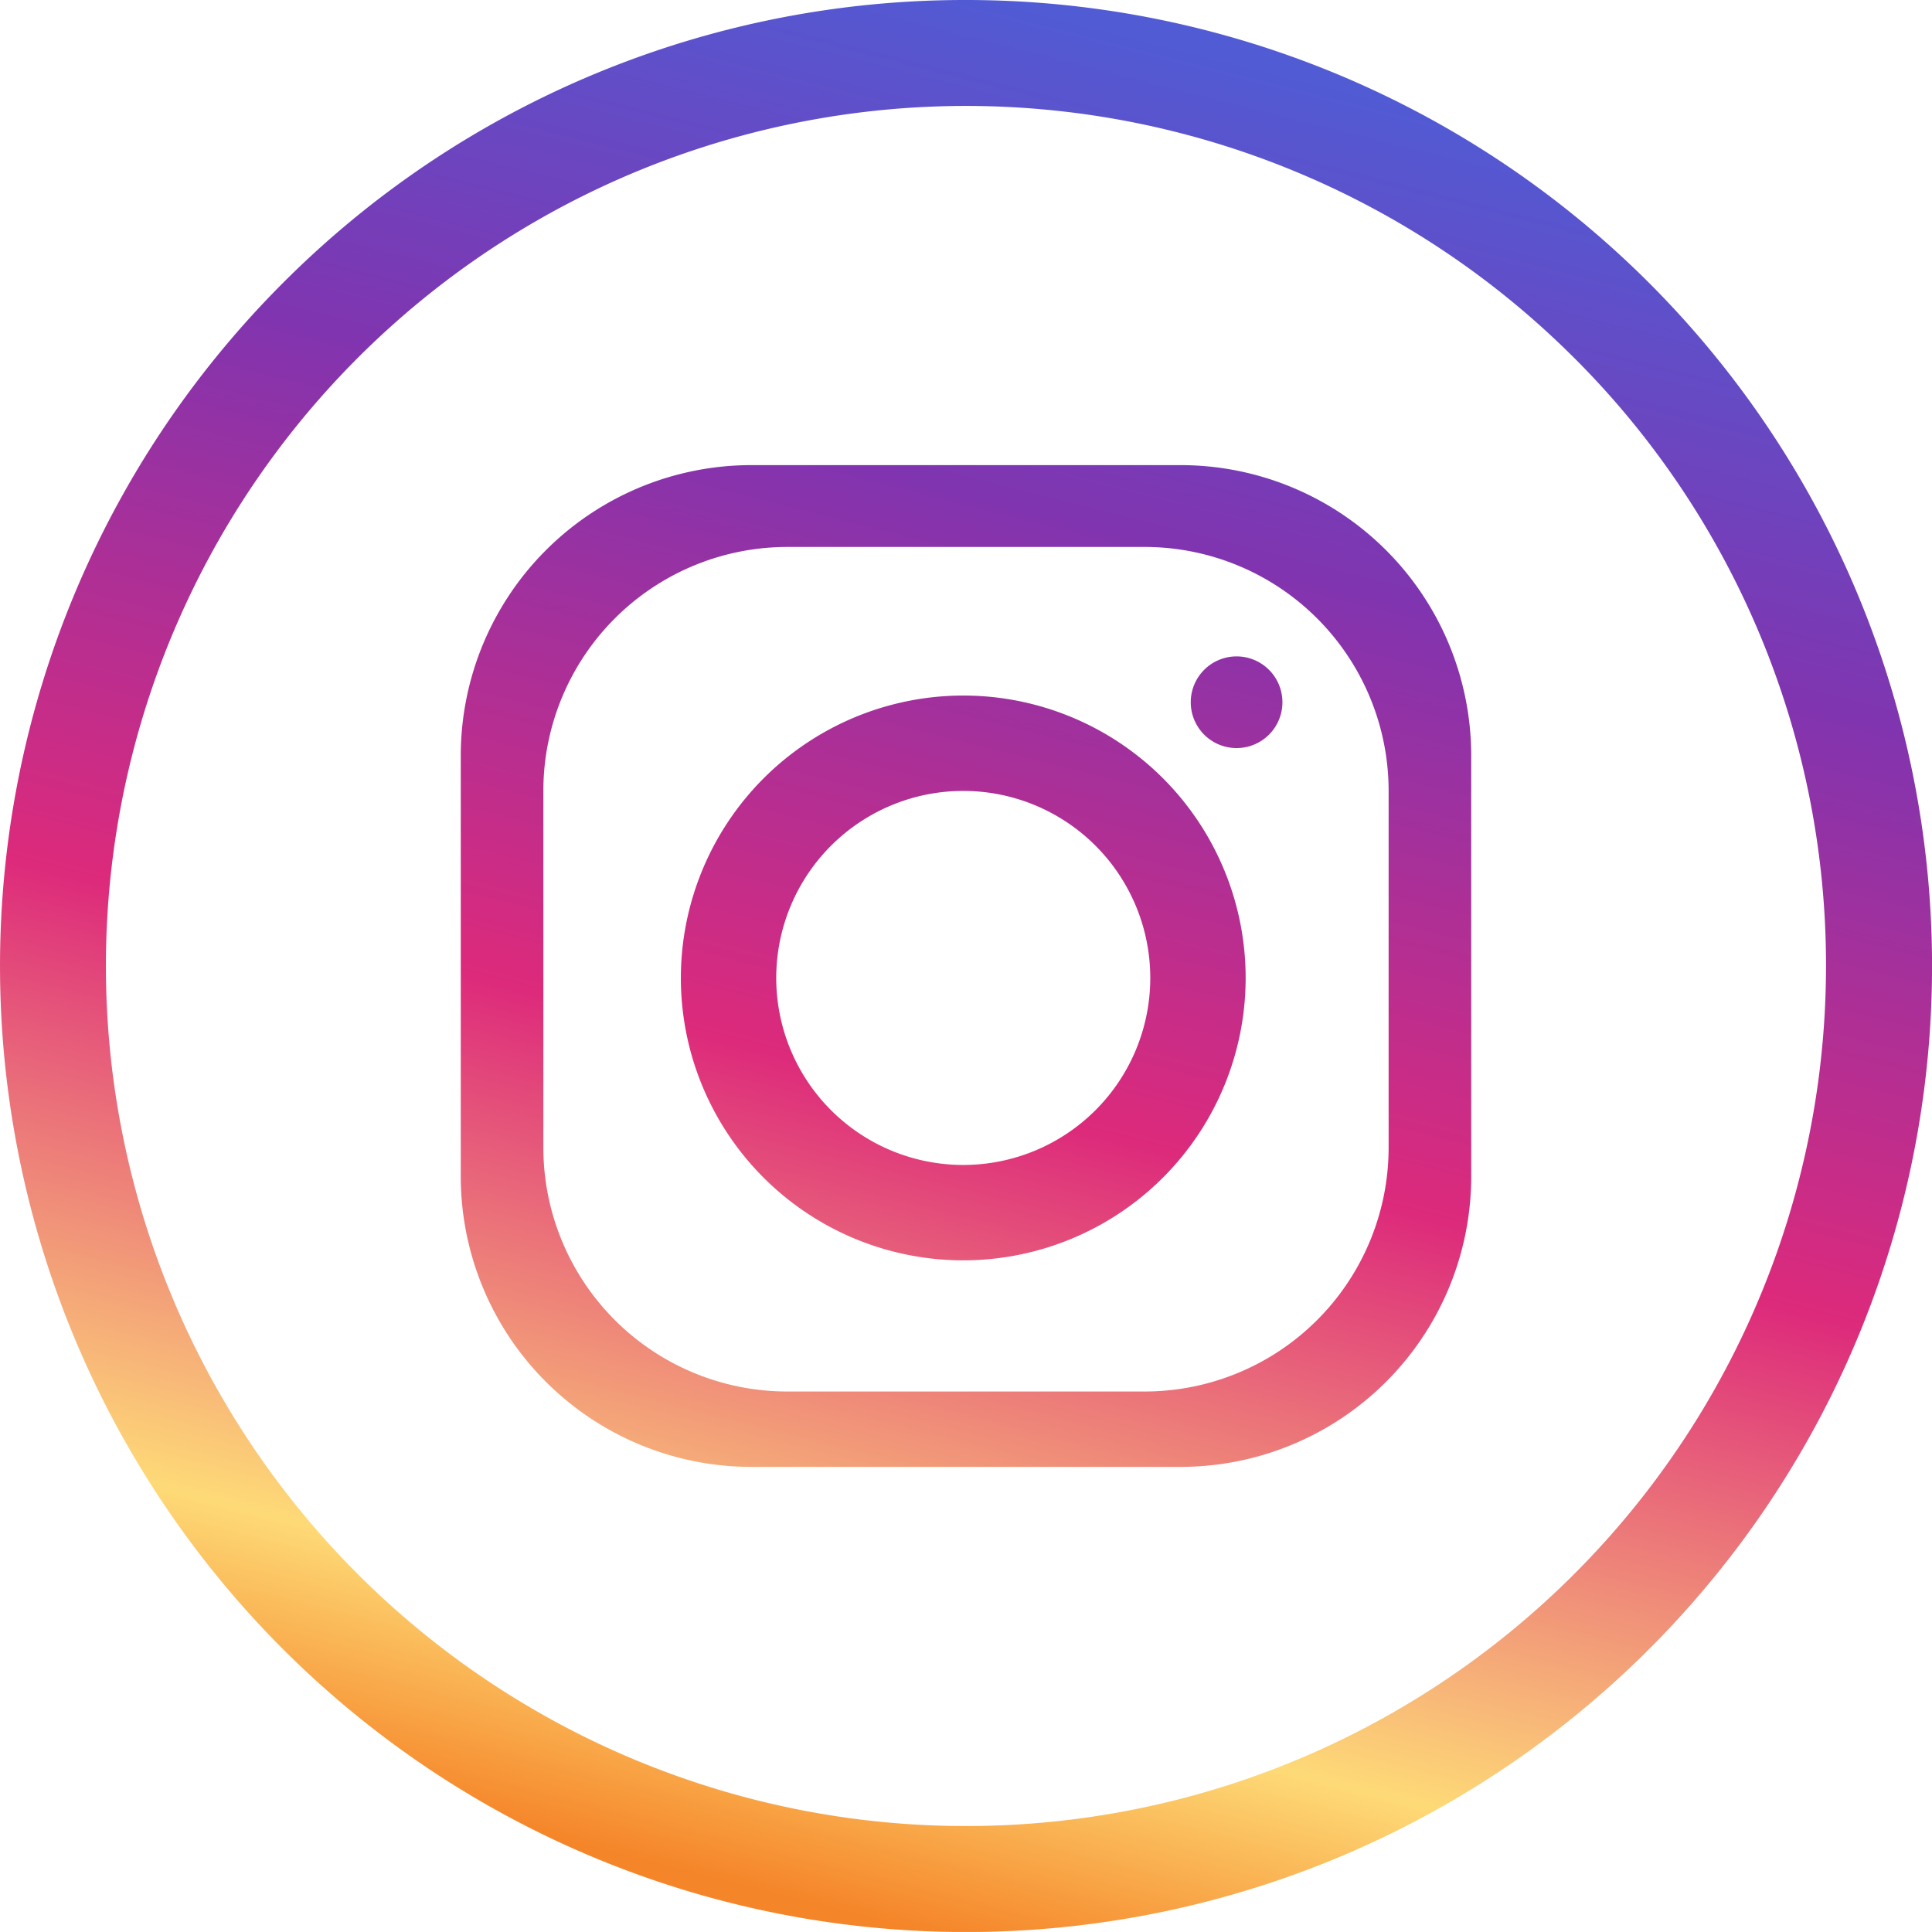 <svg xmlns="http://www.w3.org/2000/svg" xmlns:xlink="http://www.w3.org/1999/xlink" width="59.473" height="59.472" viewBox="0 0 59.473 59.472">
  <defs>
    <linearGradient id="linear-gradient" x1="0.381" y1="0.971" x2="0.619" y2="0.029" gradientUnits="objectBoundingBox">
      <stop offset="0" stop-color="#f58529"/>
      <stop offset="0.129" stop-color="#feda77"/>
      <stop offset="0.431" stop-color="#dd2a7b"/>
      <stop offset="0.741" stop-color="#8134af"/>
      <stop offset="1" stop-color="#515bd4"/>
    </linearGradient>
  </defs>
  <path id="instagram-round-line-color" d="M23.161,14.318h13.15a8.946,8.946,0,0,1,8.977,8.861V36.294a8.945,8.945,0,0,1-8.977,8.861H23.161a8.945,8.945,0,0,1-8.977-8.861V23.179A8.946,8.946,0,0,1,23.161,14.318ZM29.736,0A29.737,29.737,0,1,1,8.71,8.71,29.643,29.643,0,0,1,29.736,0Zm18.72,11.016a26.475,26.475,0,1,0,7.754,18.72A26.392,26.392,0,0,0,48.457,11.016Zm-18.8,10.395A8.693,8.693,0,1,1,20.959,30.1,8.7,8.7,0,0,1,29.652,21.411Zm0,2.936A5.757,5.757,0,1,1,23.895,30.1,5.759,5.759,0,0,1,29.652,24.347Zm8.41-4.141a1.411,1.411,0,1,1-1.411,1.411A1.411,1.411,0,0,1,38.063,20.206ZM24.236,16.837h11a7.512,7.512,0,0,1,7.51,7.471V35.365a7.512,7.512,0,0,1-7.51,7.47h-11a7.512,7.512,0,0,1-7.51-7.47V24.307a7.512,7.512,0,0,1,7.51-7.47Z" fill-rule="evenodd" fill="url(#linear-gradient)"/>
</svg>
